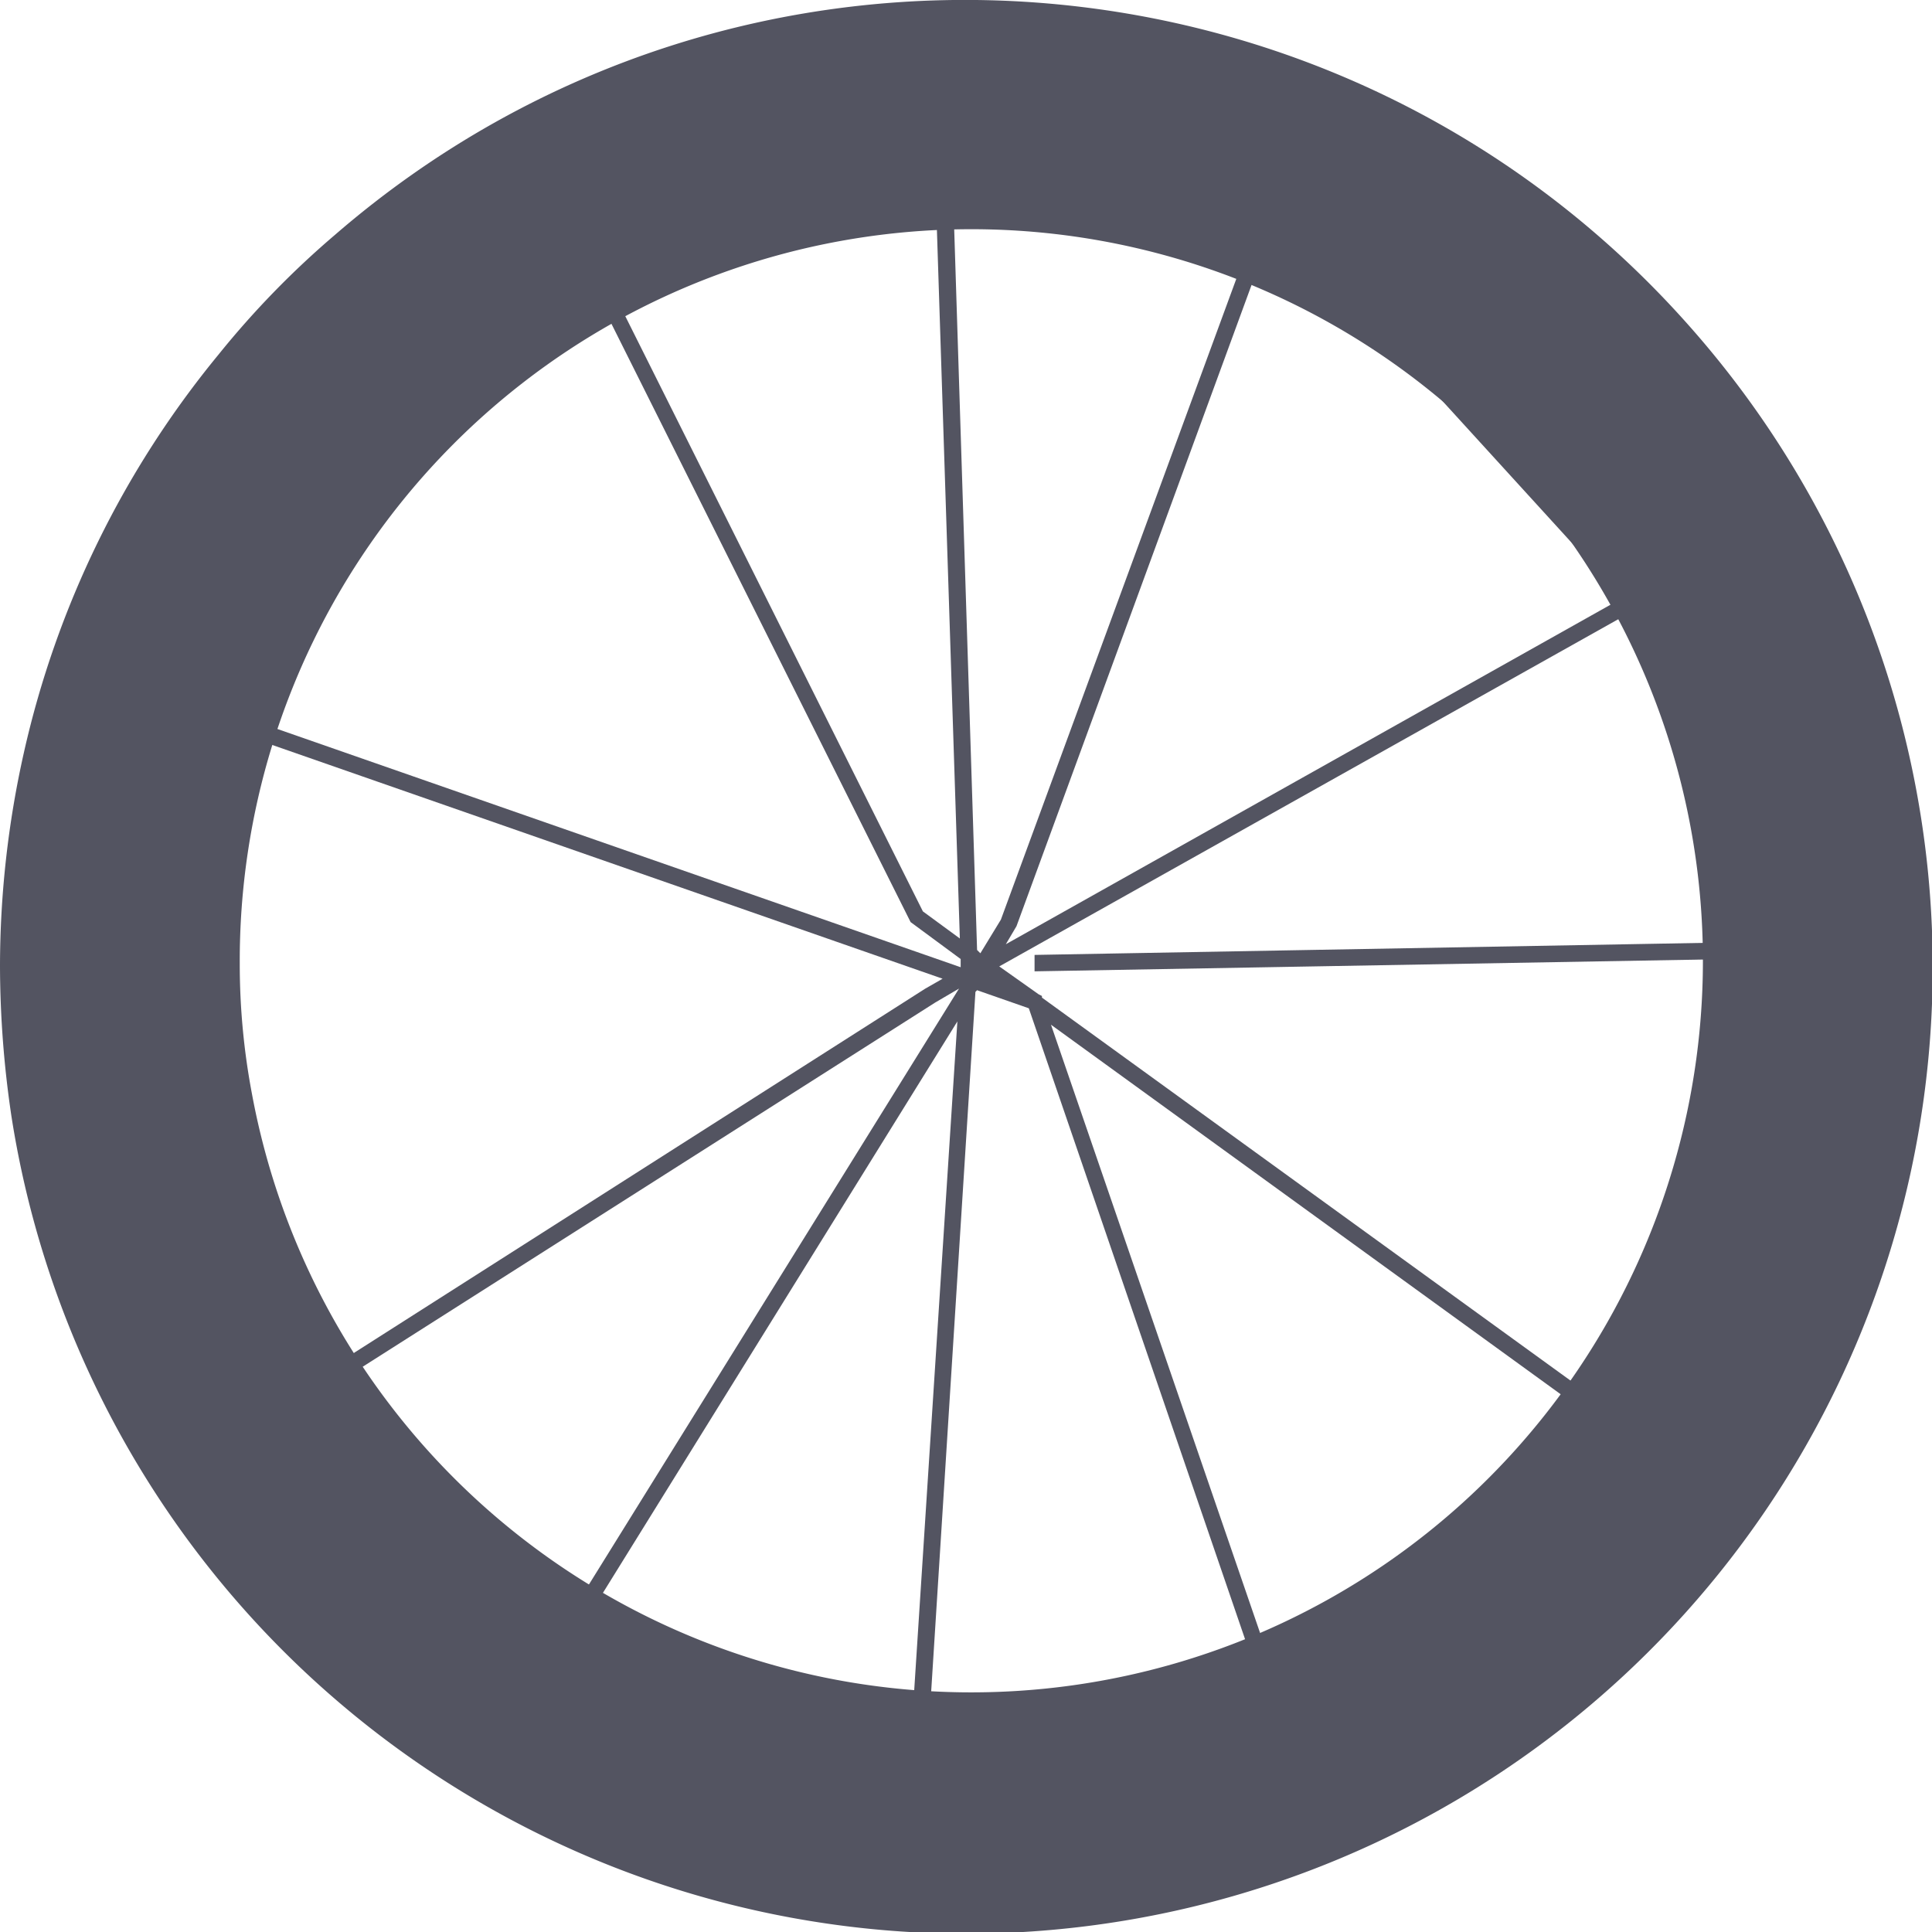 <svg xmlns="http://www.w3.org/2000/svg" viewBox="0 0 235.3 235.3"><defs><style>.cls-1{fill:#535461;}</style></defs><g id="Layer_2" data-name="Layer 2"><g id="_74ad5bb7-fdcd-4b2d-be88-4cebbebfa027" data-name="74ad5bb7-fdcd-4b2d-be88-4cebbebfa027"><g id="rear-wheel"><path class="cls-1" d="M67.8,199.3l49-78.9-2.9,1.7-83,52.8L19.2,83.7,117,117.8v-1l-6.1-4.5L68.6,27.7l45.3-8.1V18h2v1.2l30.5-5.5,8.2,9,.7-1.8L194,66.1l25.9,28.4-3.4,22.2L126,118.3v-2l88.9-1.6,3-19.5-19-20.8-77.2,43.3,4.8,3.4.4.2v.2l73.7,53.4-46.2,32.8-29.1-84.9-6.3-2.2-.2.2-6.2,98Zm2.9-.9,40,17.4,5.9-91.4ZM128,124.8l27.4,79.7,41.7-29.6ZM21.6,86.7l10.8,84.9,80.3-51.2,2.1-1.2ZM153.9,24.9l-8.2-9L116,21.2l3,94.5.4.4,2.5-4.1Zm38.7,42.5L155.4,26.6l-31.6,86.2-1.3,2.2,74.8-42ZM71.5,29.2,112.4,111l4.5,3.3-3-92.7Z"/><path class="cls-1" d="M0,117.7A125.3,125.3,0,0,0,1.4,136,117.7,117.7,0,1,0,206.7,40.8C164.2-8.4,89.9-13.9,40.8,28.6A108.9,108.9,0,0,0,26.6,43.2,116.5,116.5,0,0,0,2.9,91.7,119.1,119.1,0,0,0,0,117.7Zm30.7,15.6a84.8,84.8,0,0,1-1.5-15.9,89.1,89.1,0,1,1,1.5,15.9Z"/></g></g></g></svg>